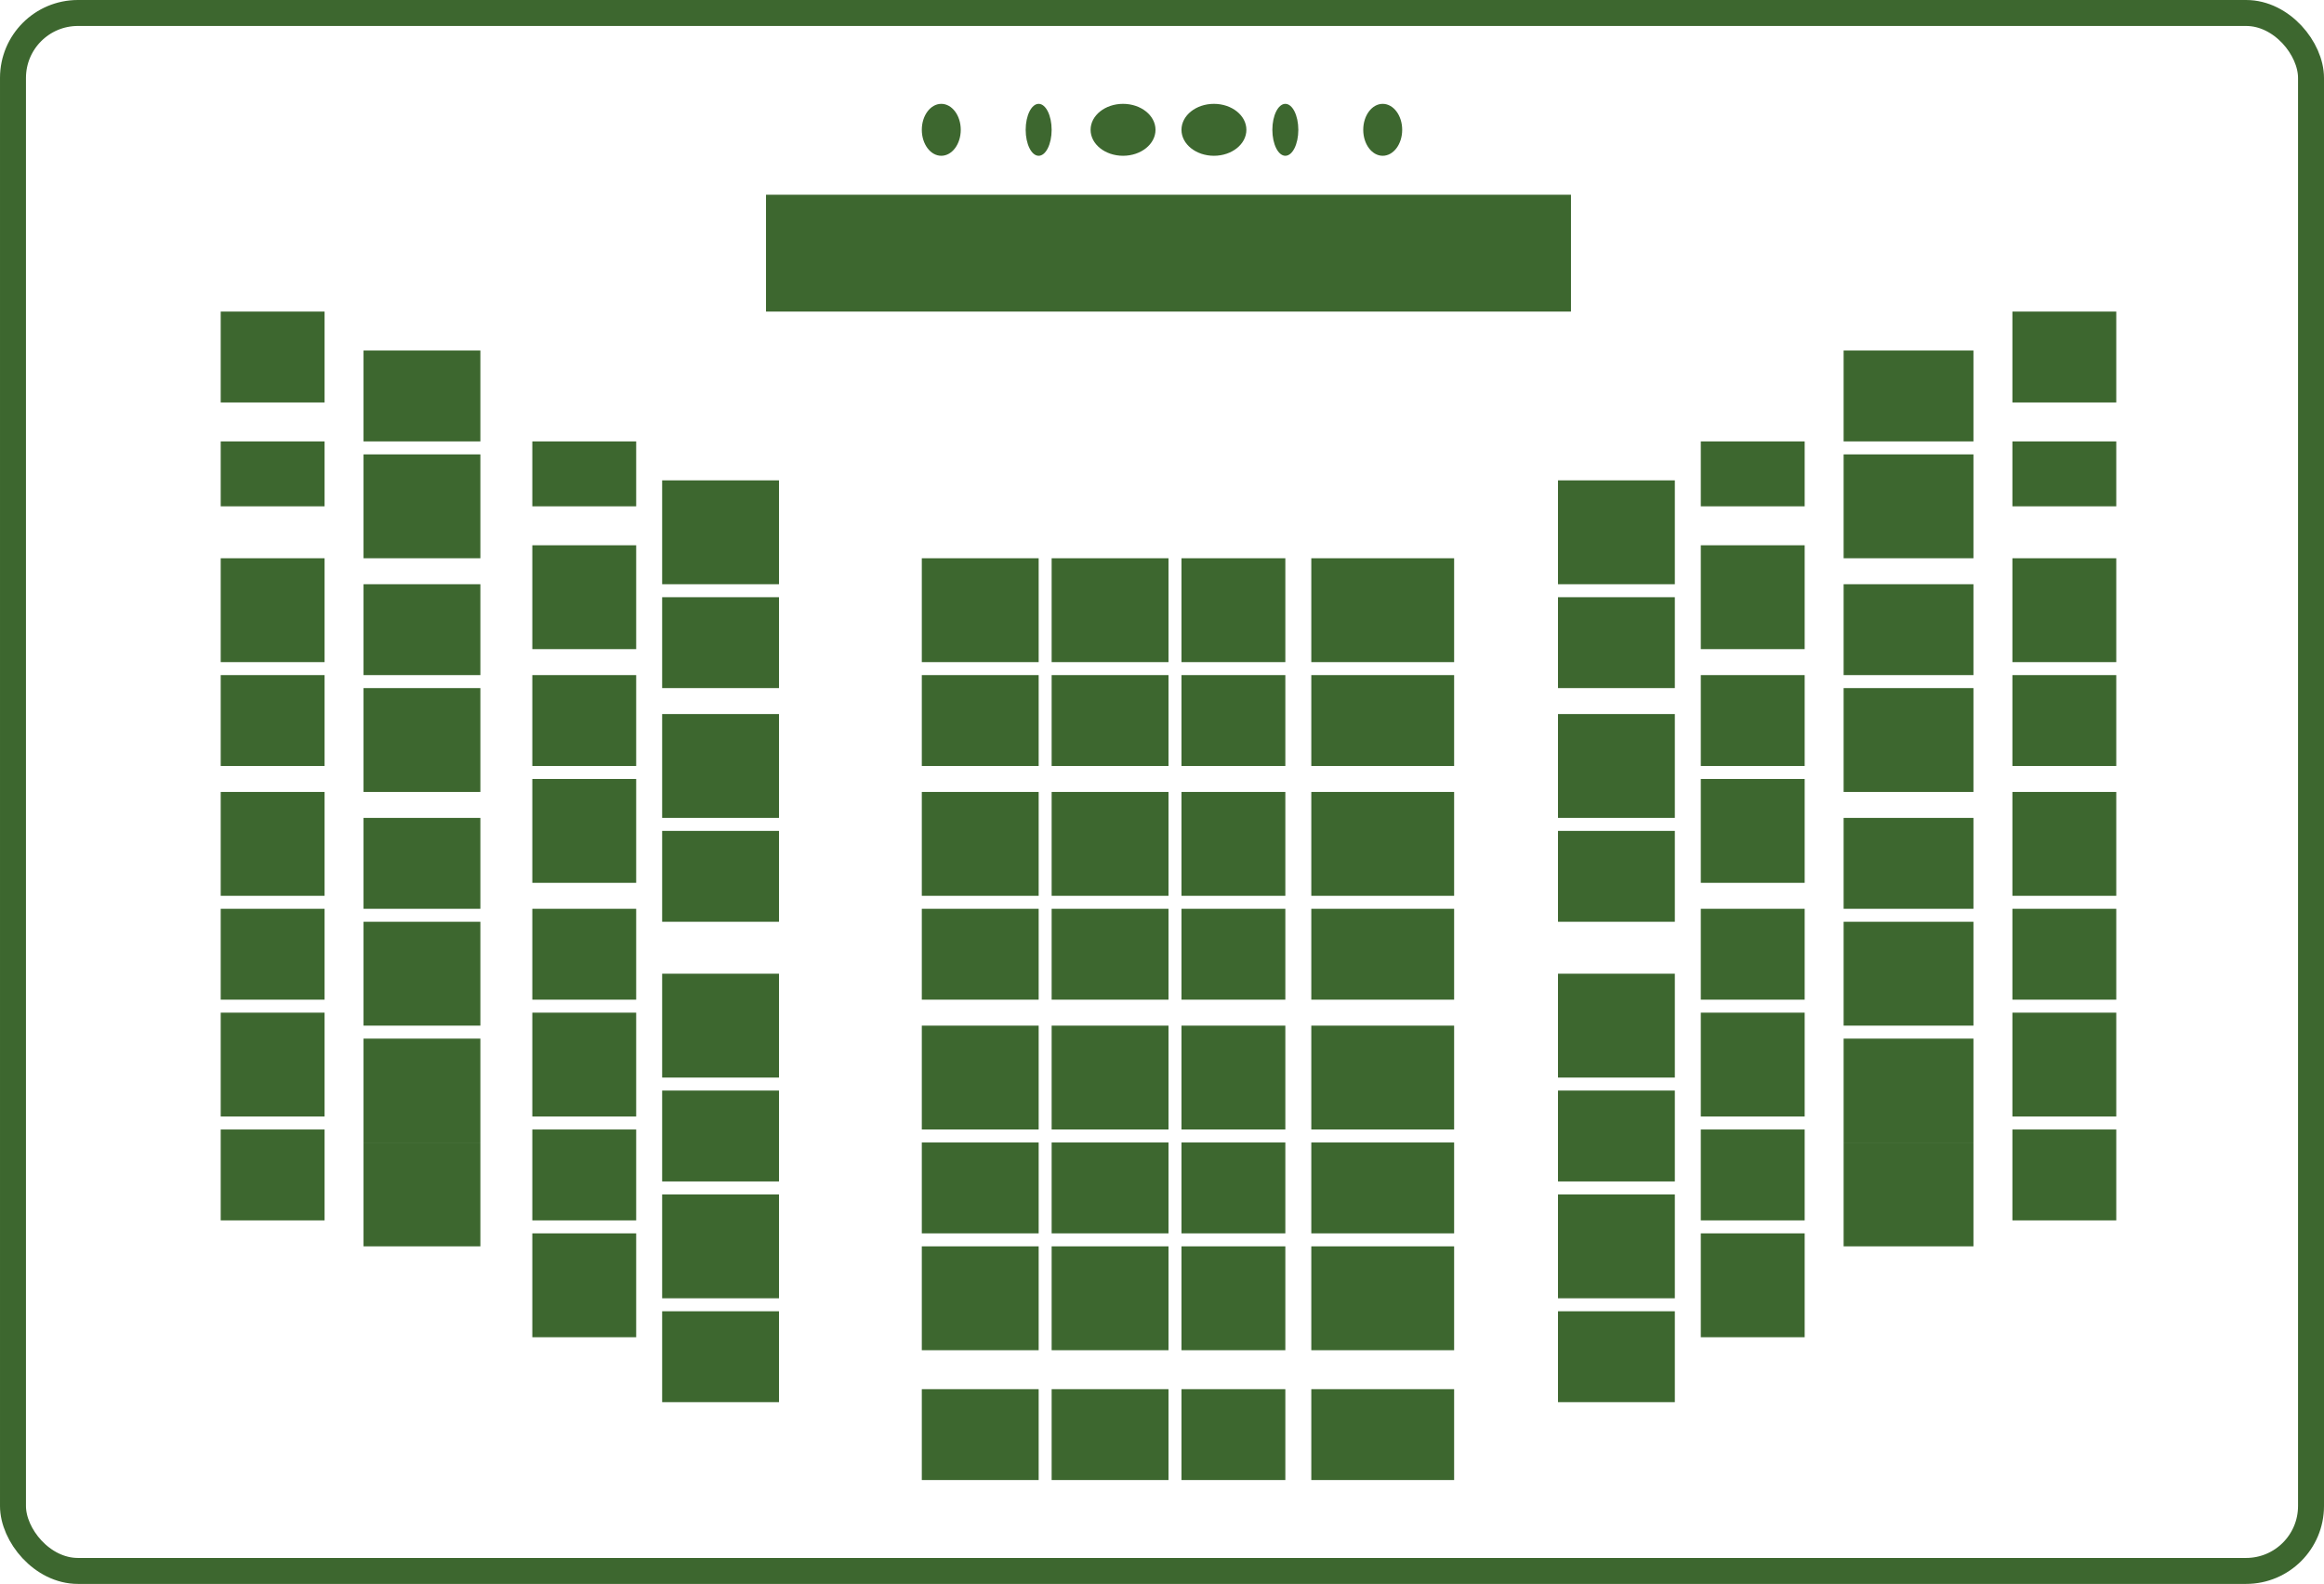 <svg xmlns="http://www.w3.org/2000/svg" width="179" height="122" viewBox="0 0 179 122">
  <g id="Grupo_790899" data-name="Grupo 790899" transform="translate(-461.115 -13208.505)">
    <g id="Grupo_786845" data-name="Grupo 786845" transform="translate(477.982 13216.991)">
      <rect id="Rectángulo_314356" data-name="Rectángulo 314356" width="62" height="9" transform="translate(42.133 6.513)" fill="#3d672f"/>
      <rect id="Rectángulo_314357" data-name="Rectángulo 314357" width="9" height="8" transform="translate(54.133 34.513)" fill="#3d672f"/>
      <rect id="Rectángulo_314358" data-name="Rectángulo 314358" width="9" height="8" transform="translate(64.133 34.513)" fill="#3d672f"/>
      <rect id="Rectángulo_314359" data-name="Rectángulo 314359" width="8" height="8" transform="translate(74.133 34.513)" fill="#3d672f"/>
      <rect id="Rectángulo_314360" data-name="Rectángulo 314360" width="11" height="8" transform="translate(84.133 34.513)" fill="#3d672f"/>
      <rect id="Rectángulo_314357-2" data-name="Rectángulo 314357" width="8" height="7" transform="translate(0.133 15.513)" fill="#3d672f"/>
      <rect id="Rectángulo_314358-2" data-name="Rectángulo 314358" width="9" height="7" transform="translate(11.133 18.513)" fill="#3d672f"/>
      <rect id="Rectángulo_314359-2" data-name="Rectángulo 314359" width="8" height="5" transform="translate(24.133 25.513)" fill="#3d672f"/>
      <rect id="Rectángulo_314360-2" data-name="Rectángulo 314360" width="9" height="8" transform="translate(34.133 28.513)" fill="#3d672f"/>
      <rect id="Rectángulo_314357-3" data-name="Rectángulo 314357" width="8" height="7" transform="translate(138.133 15.513)" fill="#3d672f"/>
      <rect id="Rectángulo_314358-3" data-name="Rectángulo 314358" width="10" height="7" transform="translate(125.133 18.513)" fill="#3d672f"/>
      <rect id="Rectángulo_314359-3" data-name="Rectángulo 314359" width="8" height="5" transform="translate(114.133 25.513)" fill="#3d672f"/>
      <rect id="Rectángulo_314360-3" data-name="Rectángulo 314360" width="9" height="8" transform="translate(103.133 28.513)" fill="#3d672f"/>
      <rect id="Rectángulo_314357-4" data-name="Rectángulo 314357" width="8" height="5" transform="translate(0.133 25.513)" fill="#3d672f"/>
      <rect id="Rectángulo_314358-4" data-name="Rectángulo 314358" width="9" height="8" transform="translate(11.133 26.513)" fill="#3d672f"/>
      <rect id="Rectángulo_314359-4" data-name="Rectángulo 314359" width="8" height="8" transform="translate(24.133 33.513)" fill="#3d672f"/>
      <rect id="Rectángulo_314360-4" data-name="Rectángulo 314360" width="9" height="7" transform="translate(34.133 37.513)" fill="#3d672f"/>
      <rect id="Rectángulo_314357-5" data-name="Rectángulo 314357" width="8" height="5" transform="translate(138.133 25.513)" fill="#3d672f"/>
      <rect id="Rectángulo_314358-5" data-name="Rectángulo 314358" width="10" height="8" transform="translate(125.133 26.513)" fill="#3d672f"/>
      <rect id="Rectángulo_314359-5" data-name="Rectángulo 314359" width="8" height="8" transform="translate(114.133 33.513)" fill="#3d672f"/>
      <rect id="Rectángulo_314360-5" data-name="Rectángulo 314360" width="9" height="7" transform="translate(103.133 37.513)" fill="#3d672f"/>
      <rect id="Rectángulo_314357-6" data-name="Rectángulo 314357" width="8" height="8" transform="translate(0.133 34.513)" fill="#3d672f"/>
      <rect id="Rectángulo_314358-6" data-name="Rectángulo 314358" width="9" height="7" transform="translate(11.133 36.513)" fill="#3d672f"/>
      <rect id="Rectángulo_314359-6" data-name="Rectángulo 314359" width="8" height="7" transform="translate(24.133 43.513)" fill="#3d672f"/>
      <rect id="Rectángulo_314360-6" data-name="Rectángulo 314360" width="9" height="8" transform="translate(34.133 46.513)" fill="#3d672f"/>
      <rect id="Rectángulo_314357-7" data-name="Rectángulo 314357" width="8" height="8" transform="translate(138.133 34.513)" fill="#3d672f"/>
      <rect id="Rectángulo_314358-7" data-name="Rectángulo 314358" width="10" height="7" transform="translate(125.133 36.513)" fill="#3d672f"/>
      <rect id="Rectángulo_314359-7" data-name="Rectángulo 314359" width="8" height="7" transform="translate(114.133 43.513)" fill="#3d672f"/>
      <rect id="Rectángulo_314360-7" data-name="Rectángulo 314360" width="9" height="8" transform="translate(103.133 46.513)" fill="#3d672f"/>
      <rect id="Rectángulo_314357-8" data-name="Rectángulo 314357" width="8" height="7" transform="translate(0.133 43.513)" fill="#3d672f"/>
      <rect id="Rectángulo_314358-8" data-name="Rectángulo 314358" width="9" height="8" transform="translate(11.133 44.513)" fill="#3d672f"/>
      <rect id="Rectángulo_314359-8" data-name="Rectángulo 314359" width="8" height="8" transform="translate(24.133 51.513)" fill="#3d672f"/>
      <rect id="Rectángulo_314360-8" data-name="Rectángulo 314360" width="9" height="7" transform="translate(34.133 55.513)" fill="#3d672f"/>
      <rect id="Rectángulo_314357-9" data-name="Rectángulo 314357" width="8" height="7" transform="translate(138.133 43.513)" fill="#3d672f"/>
      <rect id="Rectángulo_314358-9" data-name="Rectángulo 314358" width="10" height="8" transform="translate(125.133 44.513)" fill="#3d672f"/>
      <rect id="Rectángulo_314359-9" data-name="Rectángulo 314359" width="8" height="8" transform="translate(114.133 51.513)" fill="#3d672f"/>
      <rect id="Rectángulo_314360-9" data-name="Rectángulo 314360" width="9" height="7" transform="translate(103.133 55.513)" fill="#3d672f"/>
      <rect id="Rectángulo_314357-10" data-name="Rectángulo 314357" width="8" height="8" transform="translate(0.133 52.513)" fill="#3d672f"/>
      <rect id="Rectángulo_314358-10" data-name="Rectángulo 314358" width="9" height="7" transform="translate(11.133 54.513)" fill="#3d672f"/>
      <rect id="Rectángulo_314359-10" data-name="Rectángulo 314359" width="8" height="7" transform="translate(24.133 61.513)" fill="#3d672f"/>
      <rect id="Rectángulo_314360-10" data-name="Rectángulo 314360" width="9" height="8" transform="translate(34.133 66.513)" fill="#3d672f"/>
      <rect id="Rectángulo_314357-11" data-name="Rectángulo 314357" width="8" height="8" transform="translate(138.133 52.513)" fill="#3d672f"/>
      <rect id="Rectángulo_314358-11" data-name="Rectángulo 314358" width="10" height="7" transform="translate(125.133 54.513)" fill="#3d672f"/>
      <rect id="Rectángulo_314359-11" data-name="Rectángulo 314359" width="8" height="7" transform="translate(114.133 61.513)" fill="#3d672f"/>
      <rect id="Rectángulo_314360-11" data-name="Rectángulo 314360" width="9" height="8" transform="translate(103.133 66.513)" fill="#3d672f"/>
      <rect id="Rectángulo_314357-12" data-name="Rectángulo 314357" width="8" height="7" transform="translate(0.133 61.513)" fill="#3d672f"/>
      <rect id="Rectángulo_314358-12" data-name="Rectángulo 314358" width="9" height="8" transform="translate(11.133 62.513)" fill="#3d672f"/>
      <rect id="Rectángulo_314359-12" data-name="Rectángulo 314359" width="8" height="8" transform="translate(24.133 69.513)" fill="#3d672f"/>
      <rect id="Rectángulo_314360-12" data-name="Rectángulo 314360" width="9" height="7" transform="translate(34.133 75.513)" fill="#3d672f"/>
      <rect id="Rectángulo_314357-13" data-name="Rectángulo 314357" width="8" height="7" transform="translate(138.133 61.513)" fill="#3d672f"/>
      <rect id="Rectángulo_314358-13" data-name="Rectángulo 314358" width="10" height="8" transform="translate(125.133 62.513)" fill="#3d672f"/>
      <rect id="Rectángulo_314359-13" data-name="Rectángulo 314359" width="8" height="8" transform="translate(114.133 69.513)" fill="#3d672f"/>
      <rect id="Rectángulo_314360-13" data-name="Rectángulo 314360" width="9" height="7" transform="translate(103.133 75.513)" fill="#3d672f"/>
      <rect id="Rectángulo_314357-14" data-name="Rectángulo 314357" width="8" height="8" transform="translate(0.133 69.513)" fill="#3d672f"/>
      <rect id="Rectángulo_314358-14" data-name="Rectángulo 314358" width="9" height="8" transform="translate(11.133 71.513)" fill="#3d672f"/>
      <rect id="Rectángulo_314359-14" data-name="Rectángulo 314359" width="8" height="7" transform="translate(24.133 78.513)" fill="#3d672f"/>
      <rect id="Rectángulo_314360-14" data-name="Rectángulo 314360" width="9" height="8" transform="translate(34.133 83.513)" fill="#3d672f"/>
      <rect id="Rectángulo_314357-15" data-name="Rectángulo 314357" width="8" height="8" transform="translate(138.133 69.513)" fill="#3d672f"/>
      <rect id="Rectángulo_314358-15" data-name="Rectángulo 314358" width="10" height="8" transform="translate(125.133 71.513)" fill="#3d672f"/>
      <rect id="Rectángulo_314359-15" data-name="Rectángulo 314359" width="8" height="7" transform="translate(114.133 78.513)" fill="#3d672f"/>
      <rect id="Rectángulo_314360-15" data-name="Rectángulo 314360" width="9" height="8" transform="translate(103.133 83.513)" fill="#3d672f"/>
      <rect id="Rectángulo_314357-16" data-name="Rectángulo 314357" width="8" height="7" transform="translate(0.133 78.513)" fill="#3d672f"/>
      <rect id="Rectángulo_314358-16" data-name="Rectángulo 314358" width="9" height="8" transform="translate(11.133 79.513)" fill="#3d672f"/>
      <rect id="Rectángulo_314359-16" data-name="Rectángulo 314359" width="8" height="8" transform="translate(24.133 86.513)" fill="#3d672f"/>
      <rect id="Rectángulo_314360-16" data-name="Rectángulo 314360" width="9" height="7" transform="translate(34.133 92.513)" fill="#3d672f"/>
      <rect id="Rectángulo_314357-17" data-name="Rectángulo 314357" width="8" height="7" transform="translate(138.133 78.513)" fill="#3d672f"/>
      <rect id="Rectángulo_314358-17" data-name="Rectángulo 314358" width="10" height="8" transform="translate(125.133 79.513)" fill="#3d672f"/>
      <rect id="Rectángulo_314359-17" data-name="Rectángulo 314359" width="8" height="8" transform="translate(114.133 86.513)" fill="#3d672f"/>
      <rect id="Rectángulo_314360-17" data-name="Rectángulo 314360" width="9" height="7" transform="translate(103.133 92.513)" fill="#3d672f"/>
      <rect id="Rectángulo_314357-18" data-name="Rectángulo 314357" width="9" height="7" transform="translate(54.133 43.513)" fill="#3d672f"/>
      <rect id="Rectángulo_314358-18" data-name="Rectángulo 314358" width="9" height="7" transform="translate(64.133 43.513)" fill="#3d672f"/>
      <rect id="Rectángulo_314359-18" data-name="Rectángulo 314359" width="8" height="7" transform="translate(74.133 43.513)" fill="#3d672f"/>
      <rect id="Rectángulo_314360-18" data-name="Rectángulo 314360" width="11" height="7" transform="translate(84.133 43.513)" fill="#3d672f"/>
      <rect id="Rectángulo_314357-19" data-name="Rectángulo 314357" width="9" height="8" transform="translate(54.133 52.513)" fill="#3d672f"/>
      <rect id="Rectángulo_314358-19" data-name="Rectángulo 314358" width="9" height="8" transform="translate(64.133 52.513)" fill="#3d672f"/>
      <rect id="Rectángulo_314359-19" data-name="Rectángulo 314359" width="8" height="8" transform="translate(74.133 52.513)" fill="#3d672f"/>
      <rect id="Rectángulo_314360-19" data-name="Rectángulo 314360" width="11" height="8" transform="translate(84.133 52.513)" fill="#3d672f"/>
      <rect id="Rectángulo_314357-20" data-name="Rectángulo 314357" width="9" height="7" transform="translate(54.133 61.513)" fill="#3d672f"/>
      <rect id="Rectángulo_314358-20" data-name="Rectángulo 314358" width="9" height="7" transform="translate(64.133 61.513)" fill="#3d672f"/>
      <rect id="Rectángulo_314359-20" data-name="Rectángulo 314359" width="8" height="7" transform="translate(74.133 61.513)" fill="#3d672f"/>
      <rect id="Rectángulo_314360-20" data-name="Rectángulo 314360" width="11" height="7" transform="translate(84.133 61.513)" fill="#3d672f"/>
      <rect id="Rectángulo_314357-21" data-name="Rectángulo 314357" width="9" height="8" transform="translate(54.133 70.513)" fill="#3d672f"/>
      <rect id="Rectángulo_314358-21" data-name="Rectángulo 314358" width="9" height="8" transform="translate(64.133 70.513)" fill="#3d672f"/>
      <rect id="Rectángulo_314359-21" data-name="Rectángulo 314359" width="8" height="8" transform="translate(74.133 70.513)" fill="#3d672f"/>
      <rect id="Rectángulo_314360-21" data-name="Rectángulo 314360" width="11" height="8" transform="translate(84.133 70.513)" fill="#3d672f"/>
      <rect id="Rectángulo_314357-22" data-name="Rectángulo 314357" width="9" height="7" transform="translate(54.133 79.513)" fill="#3d672f"/>
      <rect id="Rectángulo_314358-22" data-name="Rectángulo 314358" width="9" height="7" transform="translate(64.133 79.513)" fill="#3d672f"/>
      <rect id="Rectángulo_314359-22" data-name="Rectángulo 314359" width="8" height="7" transform="translate(74.133 79.513)" fill="#3d672f"/>
      <rect id="Rectángulo_314360-22" data-name="Rectángulo 314360" width="11" height="7" transform="translate(84.133 79.513)" fill="#3d672f"/>
      <rect id="Rectángulo_314357-23" data-name="Rectángulo 314357" width="9" height="8" transform="translate(54.133 87.513)" fill="#3d672f"/>
      <rect id="Rectángulo_314358-23" data-name="Rectángulo 314358" width="9" height="8" transform="translate(64.133 87.513)" fill="#3d672f"/>
      <rect id="Rectángulo_314359-23" data-name="Rectángulo 314359" width="8" height="8" transform="translate(74.133 87.513)" fill="#3d672f"/>
      <rect id="Rectángulo_314360-23" data-name="Rectángulo 314360" width="11" height="8" transform="translate(84.133 87.513)" fill="#3d672f"/>
      <rect id="Rectángulo_314357-24" data-name="Rectángulo 314357" width="9" height="7" transform="translate(54.133 98.513)" fill="#3d672f"/>
      <rect id="Rectángulo_314358-24" data-name="Rectángulo 314358" width="9" height="7" transform="translate(64.133 98.513)" fill="#3d672f"/>
      <rect id="Rectángulo_314359-24" data-name="Rectángulo 314359" width="8" height="7" transform="translate(74.133 98.513)" fill="#3d672f"/>
      <rect id="Rectángulo_314360-24" data-name="Rectángulo 314360" width="11" height="7" transform="translate(84.133 98.513)" fill="#3d672f"/>
      <g id="Grupo_786844" data-name="Grupo 786844" transform="translate(53.655 -0.001)">
        <ellipse id="Elipse_6734" data-name="Elipse 6734" cx="1.5" cy="2" rx="1.5" ry="2" transform="translate(0.478 -0.486)" fill="#3d672f"/>
        <ellipse id="Elipse_6735" data-name="Elipse 6735" cx="1" cy="2" rx="1" ry="2" transform="translate(8.478 -0.486)" fill="#3d672f"/>
        <ellipse id="Elipse_6736" data-name="Elipse 6736" cx="2.5" cy="2" rx="2.5" ry="2" transform="translate(13.478 -0.486)" fill="#3d672f"/>
        <ellipse id="Elipse_6737" data-name="Elipse 6737" cx="2.5" cy="2" rx="2.5" ry="2" transform="translate(20.478 -0.486)" fill="#3d672f"/>
        <ellipse id="Elipse_6738" data-name="Elipse 6738" cx="1" cy="2" rx="1" ry="2" transform="translate(27.478 -0.486)" fill="#3d672f"/>
        <ellipse id="Elipse_6739" data-name="Elipse 6739" cx="1.5" cy="2" rx="1.5" ry="2" transform="translate(34.478 -0.486)" fill="#3d672f"/>
      </g>
    </g>
    <g id="Rectángulo_316221" data-name="Rectángulo 316221" transform="translate(461.115 13208.505)" fill="none" stroke="#3d672f" stroke-width="2">
      <rect width="179" height="122" rx="6" stroke="none"/>
      <rect x="1" y="1" width="177" height="120" rx="5" fill="none"/>
    </g>
  </g>
</svg>
